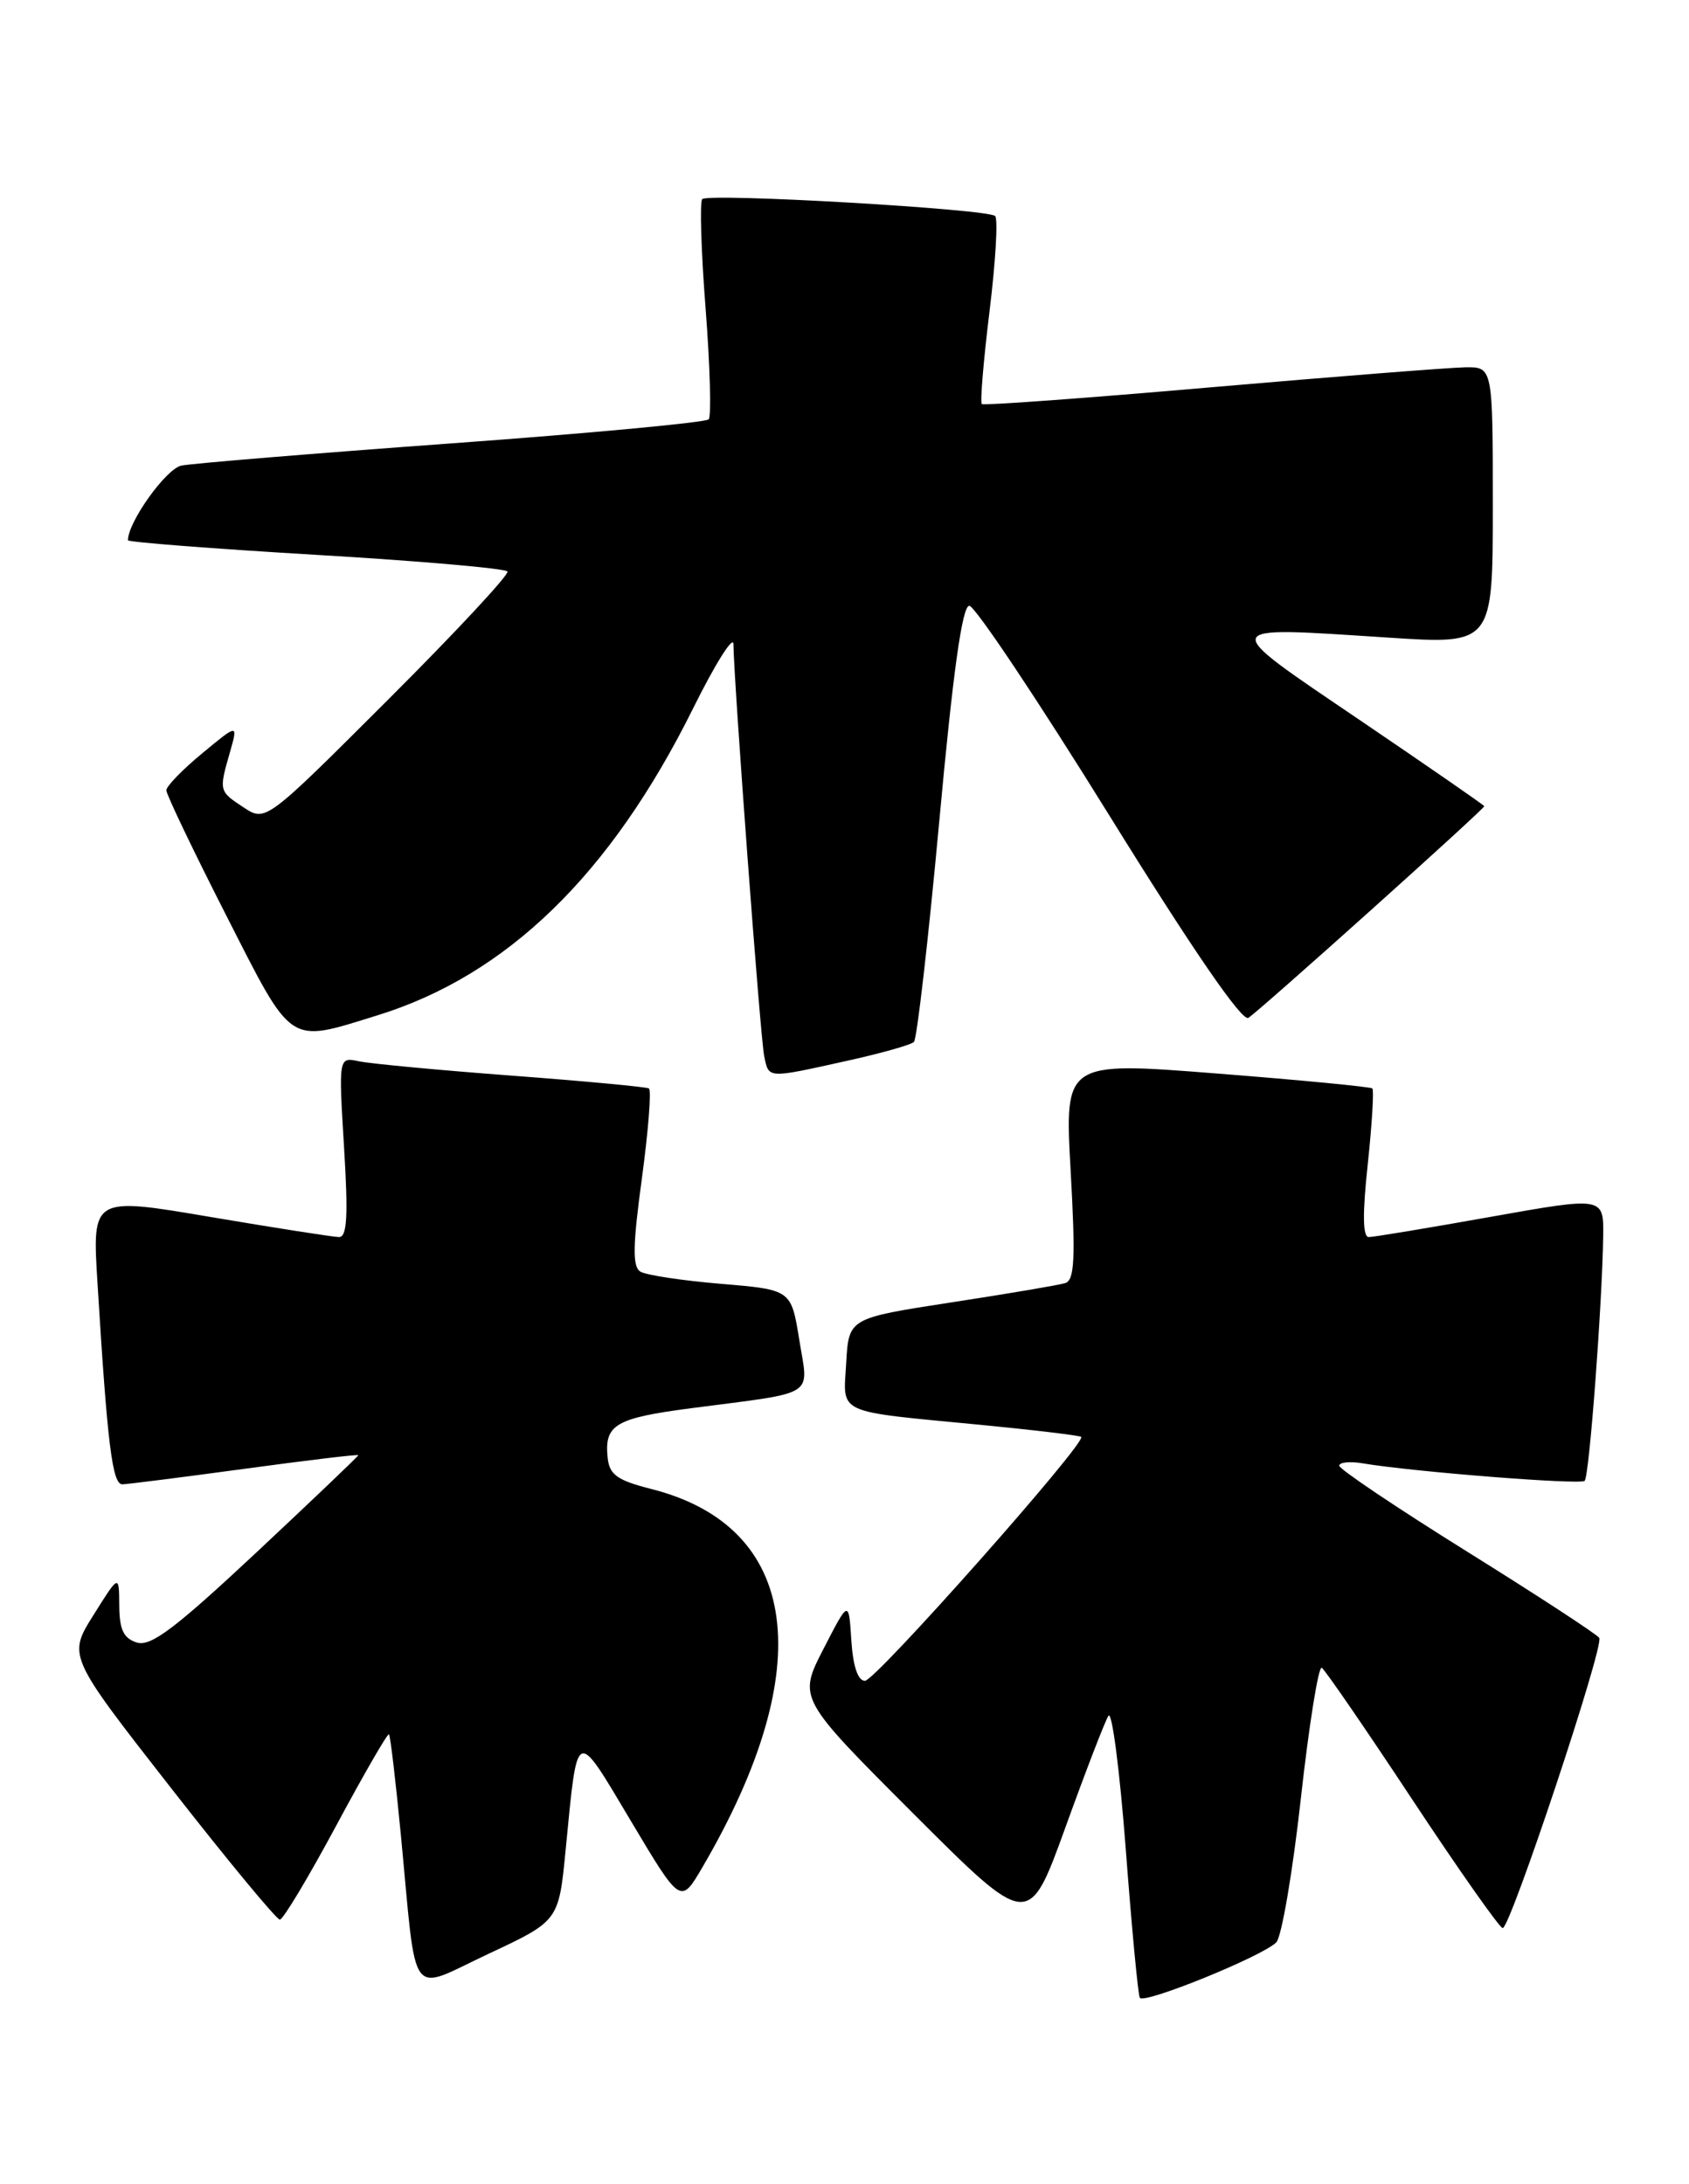 <?xml version="1.0" encoding="UTF-8" standalone="no"?>
<!DOCTYPE svg PUBLIC "-//W3C//DTD SVG 1.1//EN" "http://www.w3.org/Graphics/SVG/1.1/DTD/svg11.dtd" >
<svg xmlns="http://www.w3.org/2000/svg" xmlns:xlink="http://www.w3.org/1999/xlink" version="1.1" viewBox="0 0 198 256">
 <g >
 <path fill="currentColor"
d=" M 149.62 227.65 C 150.24 227.02 151.54 219.42 152.50 210.77 C 153.46 202.12 154.57 195.23 154.95 195.47 C 155.33 195.71 160.11 202.66 165.57 210.93 C 171.03 219.19 175.80 225.97 176.16 225.98 C 177.05 226.01 188.07 192.92 187.48 191.97 C 187.23 191.56 180.27 187.02 172.01 181.87 C 163.76 176.73 157.00 172.19 157.00 171.79 C 157.00 171.38 158.24 171.26 159.75 171.51 C 165.64 172.50 185.28 174.05 185.77 173.56 C 186.31 173.03 187.82 152.93 187.94 144.88 C 188.00 140.26 188.00 140.26 174.75 142.62 C 167.46 143.92 161.03 144.99 160.46 144.99 C 159.75 145.00 159.71 142.29 160.34 136.46 C 160.84 131.76 161.08 127.76 160.88 127.57 C 160.67 127.38 152.47 126.59 142.65 125.82 C 124.80 124.42 124.80 124.42 125.51 137.20 C 126.09 147.57 125.97 150.06 124.86 150.39 C 124.11 150.62 118.10 151.64 111.50 152.65 C 99.50 154.50 99.50 154.50 99.20 159.72 C 98.85 165.85 97.75 165.34 114.97 167.00 C 121.28 167.61 126.58 168.25 126.75 168.41 C 127.40 169.06 102.63 197.00 101.40 197.00 C 100.57 197.00 100.00 195.31 99.80 192.25 C 99.50 187.50 99.50 187.50 96.53 193.27 C 93.56 199.05 93.56 199.05 107.07 212.56 C 120.59 226.08 120.59 226.08 124.89 214.20 C 127.25 207.66 129.52 201.77 129.94 201.10 C 130.35 200.44 131.26 207.45 131.97 216.70 C 132.67 225.94 133.41 233.79 133.62 234.15 C 134.08 234.94 148.04 229.27 149.62 227.65 Z  M 66.31 216.82 C 67.73 202.28 67.40 202.43 73.96 213.43 C 79.79 223.21 79.79 223.21 82.34 218.86 C 96.04 195.44 93.80 178.93 76.33 174.51 C 72.38 173.51 71.45 172.85 71.24 170.90 C 70.82 166.98 72.10 166.22 81.01 165.05 C 95.96 163.10 94.79 163.84 93.70 157.04 C 92.75 151.16 92.75 151.16 84.51 150.47 C 79.98 150.09 75.73 149.45 75.07 149.04 C 74.13 148.46 74.17 146.01 75.25 138.10 C 76.01 132.48 76.38 127.75 76.07 127.57 C 75.76 127.39 68.53 126.71 60.00 126.07 C 51.47 125.43 43.42 124.67 42.09 124.39 C 39.69 123.88 39.69 123.88 40.33 134.44 C 40.83 142.53 40.69 145.00 39.74 144.99 C 39.06 144.98 32.27 143.92 24.65 142.63 C 10.80 140.28 10.80 140.28 11.43 150.39 C 12.59 169.35 13.17 174.00 14.35 173.97 C 14.98 173.95 21.46 173.13 28.75 172.14 C 36.04 171.15 42.00 170.43 42.00 170.56 C 42.00 170.68 36.62 175.81 30.04 181.97 C 20.50 190.89 17.66 193.03 16.04 192.51 C 14.48 192.02 14.00 191.00 13.98 188.18 C 13.96 184.50 13.96 184.50 10.96 189.29 C 7.95 194.08 7.95 194.08 20.03 209.54 C 26.67 218.04 32.42 224.99 32.81 224.99 C 33.19 224.98 36.16 220.03 39.41 213.98 C 42.66 207.93 45.44 203.11 45.60 203.27 C 45.76 203.43 46.38 208.72 46.99 215.03 C 48.90 234.98 47.77 233.45 57.28 228.99 C 65.50 225.14 65.50 225.14 66.31 216.82 Z  M 99.13 124.37 C 103.18 123.48 106.79 122.47 107.14 122.12 C 107.49 121.78 108.83 110.14 110.11 96.25 C 111.72 78.74 112.80 71.00 113.63 71.00 C 114.28 71.00 121.65 82.03 130.00 95.50 C 139.81 111.33 145.60 119.75 146.34 119.30 C 147.54 118.58 174.00 94.84 174.00 94.49 C 174.00 94.38 167.43 89.84 159.41 84.40 C 142.67 73.05 142.54 73.42 162.75 74.73 C 175.00 75.53 175.00 75.53 175.00 59.27 C 175.00 43.00 175.00 43.00 171.75 43.05 C 169.96 43.08 156.57 44.13 142.00 45.39 C 127.42 46.66 115.32 47.54 115.10 47.36 C 114.88 47.18 115.29 42.29 116.00 36.50 C 116.71 30.71 117.01 25.68 116.66 25.32 C 115.83 24.49 83.06 22.60 82.32 23.34 C 82.02 23.65 82.19 29.44 82.72 36.20 C 83.24 42.97 83.40 48.79 83.08 49.15 C 82.76 49.51 69.22 50.78 53.00 51.96 C 36.77 53.14 22.49 54.32 21.26 54.57 C 19.47 54.94 15.00 61.18 15.00 63.32 C 15.00 63.54 24.92 64.31 37.04 65.03 C 49.17 65.74 59.27 66.63 59.49 66.98 C 59.71 67.34 53.42 74.09 45.52 81.98 C 31.15 96.33 31.15 96.33 28.57 94.64 C 25.66 92.73 25.65 92.70 26.96 88.15 C 27.91 84.81 27.91 84.81 23.71 88.29 C 21.39 90.20 19.50 92.15 19.50 92.63 C 19.50 93.11 22.65 99.69 26.50 107.25 C 34.39 122.75 33.68 122.27 44.22 119.01 C 59.42 114.32 71.58 102.50 81.24 83.05 C 83.84 77.80 85.98 74.40 85.98 75.50 C 86.01 79.61 89.13 121.59 89.58 123.75 C 90.13 126.44 89.86 126.42 99.13 124.37 Z "/>
</g>
</svg>